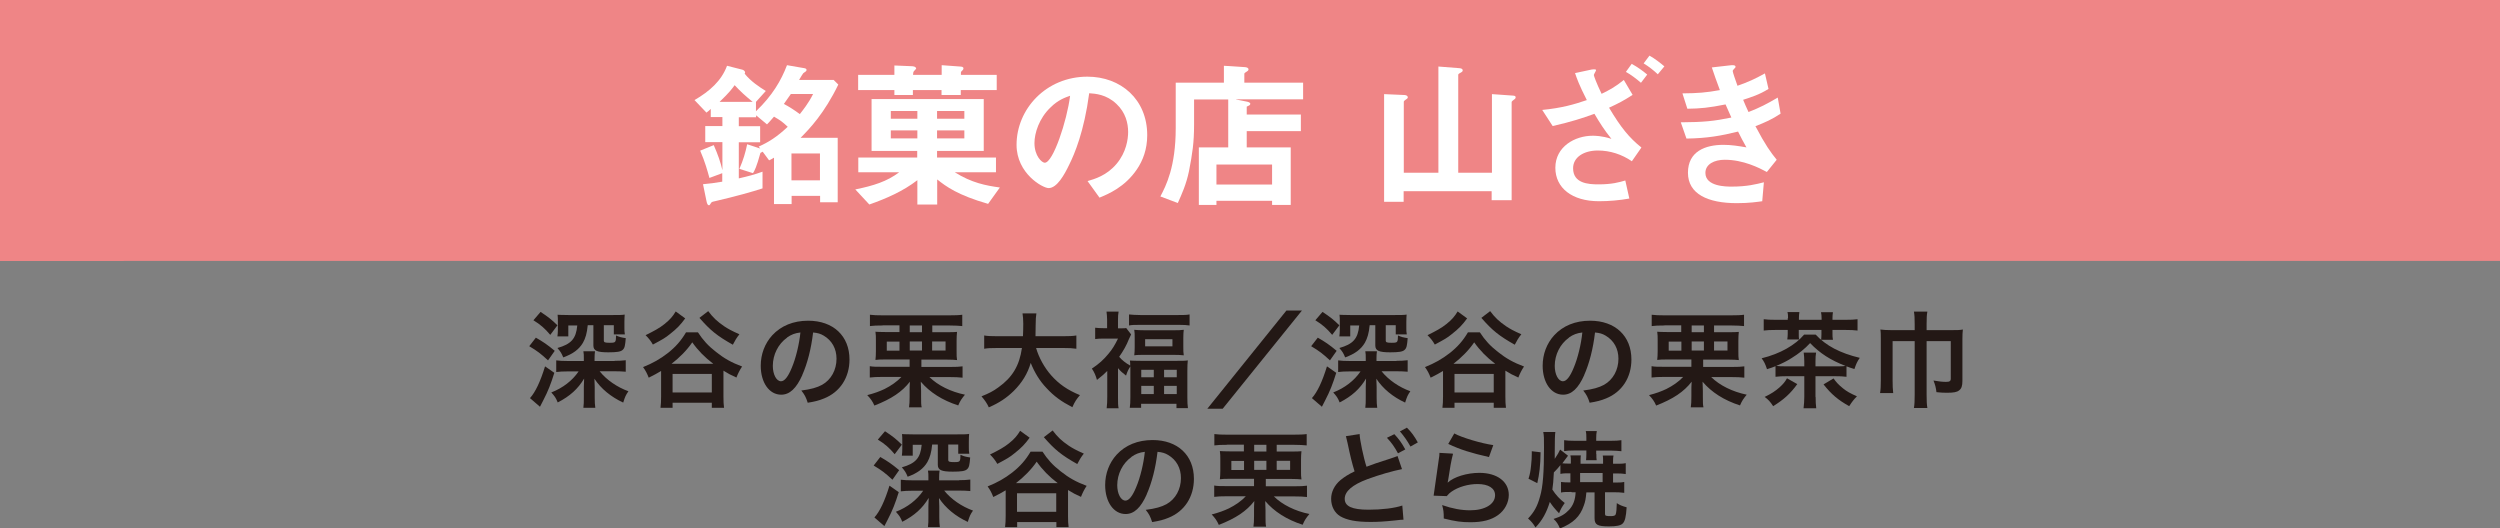 <?xml version="1.0" encoding="UTF-8"?>
<svg xmlns="http://www.w3.org/2000/svg" viewBox="0 0 167.6 35.4">
  <rect x="0" y="0" width="167.6" height="35.4" fill="#808080" stroke="none"/>
  <defs>
    <style>
      .cls-1 {
        mix-blend-mode: multiply;
      }

      .cls-1, .cls-2 {
        fill: #ef8586;
      }

      .cls-3 {
        isolation: isolate;
      }

      .cls-4 {
        fill: #231815;
      }

      .cls-5 {
        fill: #fff;
      }
    </style>
  </defs>
  <g class="cls-3">
    <g id="_レイヤー_2" data-name="レイヤー_2">
      <g id="_テキスト_xFF08_B_xFF09_" data-name="テキスト_xFF08_B_xFF09_">
        <g>
          <rect class="cls-2" width="167.6" height="17.49"/>
          <rect class="cls-1" y="0" width="8.29" height="17.49"/>
          <g>
            <path class="cls-4" d="M35.93,22.64c.47.27.76.46,1.26.88l-.45.64c-.51-.47-.71-.62-1.26-.95l.45-.58ZM37.16,25c-.22.71-.42,1.23-.74,1.84l-.22.43-.67-.58c.36-.4.69-1.09,1.01-2.13l.63.44ZM36.24,20.91c.49.32.76.53,1.13.9l-.48.64c-.36-.43-.66-.69-1.13-.98l.48-.56ZM41.21,24.19c.25,0,.51-.01.74-.04v.77c-.22-.02-.49-.03-.73-.03h-1.02c.46.58,1.18,1.07,1.93,1.34-.18.26-.22.35-.35.76-.82-.38-1.49-.93-1.93-1.6.01.25.02.37.02.55v.71c0,.29.01.5.04.69h-.8c.03-.21.03-.4.03-.71v-.7c0-.16,0-.17.02-.55-.41.69-.95,1.18-1.77,1.6-.13-.32-.2-.41-.43-.67.77-.3,1.41-.79,1.83-1.41h-.76c-.27,0-.52.01-.74.04v-.78c.22.03.46.04.74.04h1.11v-.19c0-.19,0-.32-.03-.46h.78c-.02.14-.03.26-.03.46v.19h1.34ZM39.4,21.82c-.05.52-.15.86-.32,1.16-.26.44-.66.74-1.32.98-.12-.29-.17-.37-.39-.63.92-.26,1.25-.62,1.33-1.51h-.6v.73h-.73c.02-.14.03-.29.03-.46v-.51c0-.19,0-.35-.02-.48q.06,0,.19.01c.05,0,.37.01.53.01h3c.4,0,.6,0,.78-.03-.01.15-.02.29-.02.5v.37c0,.18,0,.31.03.46h-.74v-.62h-.67v1.02c0,.13.06.16.39.16.41,0,.42-.02.43-.49.25.11.34.13.65.18-.04.5-.07.66-.2.78-.13.13-.39.17-.97.17-.76,0-1-.11-1-.46v-1.36h-.38Z"/>
            <path class="cls-4" d="M46.79,22.28c.34.52.68.9,1.22,1.32.54.43,1.04.71,1.74.97-.15.22-.29.5-.38.74-.4-.18-.53-.25-.87-.46v1.73c0,.33.01.54.04.76h-.82v-.34h-2.63v.34h-.81c.03-.22.04-.46.04-.76v-1.71c-.29.17-.44.26-.83.45-.12-.3-.2-.46-.38-.71.65-.26,1.16-.55,1.66-.94.53-.42.89-.83,1.22-1.39h.81ZM45.94,21.34c-.32.44-.56.69-1.02,1.05-.33.27-.48.35-1.15.71-.15-.26-.28-.42-.49-.63.55-.27.94-.48,1.26-.74.37-.29.57-.53.76-.85l.63.46ZM47.82,24.39c-.57-.43-1.03-.9-1.41-1.44-.36.53-.85,1.02-1.39,1.44h2.8ZM45.09,26.31h2.63v-1.24h-2.63v1.24ZM47.48,20.86c.34.45.6.69,1.08,1.02.26.17.47.29,1.01.53-.18.22-.32.46-.44.7-1.05-.59-1.51-.96-2.24-1.8l.6-.46Z"/>
            <path class="cls-4" d="M53.79,25.14c-.4.9-.85,1.32-1.42,1.32-.8,0-1.37-.81-1.37-1.94,0-.77.27-1.49.77-2.04.59-.64,1.42-.98,2.41-.98,1.68,0,2.77,1.02,2.77,2.6,0,1.21-.63,2.18-1.7,2.61-.34.14-.61.21-1.1.29-.12-.37-.2-.53-.43-.82.64-.08,1.06-.2,1.39-.38.61-.34.97-1,.97-1.75,0-.67-.3-1.22-.86-1.55-.22-.13-.4-.18-.71-.21-.13,1.1-.38,2.07-.73,2.86ZM52.76,22.64c-.59.42-.95,1.14-.95,1.89,0,.57.24,1.03.55,1.03.23,0,.47-.29.72-.9.27-.63.5-1.58.58-2.37-.36.04-.62.14-.9.34Z"/>
            <path class="cls-4" d="M59.18,21.82c-.38,0-.65.01-.86.04v-.76c.21.03.49.04.86.04h4.44c.38,0,.7-.01.89-.04v.76c-.21-.02-.49-.04-.88-.04h-1.13v.45h1.02c.28,0,.46,0,.64-.02-.02.2-.03.34-.03.59v.71c0,.28,0,.41.03.59-.18-.02-.37-.03-.64-.03h-1.75v.49h1.91c.41,0,.65-.01.85-.04v.76c-.25-.03-.5-.04-.85-.04h-1.37c.57.56,1.42.98,2.38,1.18-.22.27-.32.41-.45.72-1.06-.34-1.91-.88-2.51-1.59.01.29.02.46.02.62v.39c0,.36,0,.54.04.71h-.85c.03-.2.04-.4.04-.71v-.39c0-.19,0-.36.02-.62-.53.68-1.23,1.15-2.38,1.6-.13-.29-.25-.46-.48-.7.5-.13.82-.25,1.16-.41.44-.22.84-.5,1.13-.81h-1.29c-.34,0-.59.01-.83.04v-.76c.22.04.43.04.83.04h1.84v-.49h-1.65c-.29,0-.44,0-.64.03.02-.2.03-.34.03-.59v-.71c0-.25,0-.4-.03-.59.19.01.32.02.64.02h.97v-.45h-1.13ZM59.45,22.9v.61h.85v-.61h-.85ZM60.99,22.27h.82v-.45h-.82v.45ZM60.99,23.5h.82v-.61h-.82v.61ZM62.49,23.5h.9v-.61h-.9v.61Z"/>
            <path class="cls-4" d="M69.46,23.33c.18.63.55,1.31,1.01,1.83.52.59,1.1.99,1.93,1.33-.24.28-.34.43-.51.81-.75-.39-1.23-.74-1.73-1.28-.46-.48-.8-1.04-1.06-1.69-.21.72-.58,1.32-1.14,1.88-.48.47-.98.8-1.67,1.1-.12-.27-.27-.48-.49-.74.5-.2.79-.35,1.13-.6.94-.67,1.41-1.45,1.58-2.64h-1.65c-.44,0-.64.01-.88.05v-.89c.22.04.47.05.88.05h1.72c.01-.35.02-.46.02-.83,0-.29-.02-.5-.05-.7h.93c-.04.25-.04.35-.05.82,0,.29,0,.45-.01.71h1.86c.4,0,.64-.01.88-.05v.89c-.28-.04-.49-.05-.88-.05h-1.81Z"/>
            <path class="cls-4" d="M74.23,24.87c-.24.24-.36.34-.69.6-.08-.29-.18-.52-.34-.76.48-.32.78-.59,1.11-.99.27-.32.43-.59.64-1.02h-.97c-.21,0-.38,0-.56.03v-.76c.17.02.31.03.53.03h.27v-.57c0-.18-.02-.38-.04-.54h.81c-.03.15-.04.35-.04.55v.57h.21c.18,0,.27,0,.34-.02l.33.43c-.05.11-.11.22-.15.32-.15.39-.37.78-.65,1.18.18.22.44.42.74.59,0-.15,0-.21-.02-.34.19.01.38.02.71.02h2.46c.34,0,.54,0,.71-.03-.02.19-.03.39-.03.72v1.76c0,.32.01.53.04.72h-.77v-.29h-2.37v.27h-.76c.03-.2.04-.41.04-.72v-1.74c0-.11,0-.17,0-.32-.14.22-.2.34-.29.62-.26-.2-.36-.29-.54-.5v1.95c0,.34,0,.56.04.74h-.8c.03-.23.04-.49.04-.76v-1.73ZM75.68,21.08c.22.02.46.04.76.04h2.56c.34,0,.54,0,.75-.04v.74c-.2-.03-.38-.04-.67-.04h-2.72c-.29,0-.47,0-.67.04v-.74ZM76.07,22.65c0-.24,0-.37-.03-.54.2.02.39.03.68.03h1.97c.27,0,.46,0,.67-.03-.02.18-.03.29-.03.53v.63c0,.25,0,.37.03.55-.2-.02-.36-.03-.68-.03h-1.96c-.28,0-.49,0-.68.03.02-.17.03-.3.03-.53v-.64ZM76.51,25.29h.84v-.5h-.84v.5ZM76.51,26.42h.84v-.55h-.84v.55ZM76.77,23.22h1.83v-.48h-1.83v.48ZM78.04,25.29h.85v-.5h-.85v.5ZM78.04,26.42h.85v-.55h-.85v.55Z"/>
            <path class="cls-4" d="M87.28,20.82l-5.31,6.58h-1.03l5.3-6.58h1.04Z"/>
            <path class="cls-4" d="M88.35,22.64c.47.27.76.46,1.26.88l-.45.64c-.51-.47-.71-.62-1.26-.95l.45-.58ZM89.58,25c-.22.71-.42,1.23-.74,1.84l-.22.43-.67-.58c.36-.4.69-1.09,1.01-2.13l.63.44ZM88.66,20.91c.49.32.76.53,1.13.9l-.48.64c-.36-.43-.66-.69-1.13-.98l.48-.56ZM93.63,24.19c.25,0,.51-.01.74-.04v.77c-.22-.02-.49-.03-.73-.03h-1.02c.46.58,1.18,1.07,1.93,1.34-.18.26-.22.35-.35.76-.82-.38-1.49-.93-1.93-1.6.01.25.02.37.02.55v.71c0,.29.01.5.04.69h-.8c.03-.21.03-.4.03-.71v-.7c0-.16,0-.17.02-.55-.41.69-.95,1.18-1.77,1.6-.13-.32-.2-.41-.43-.67.77-.3,1.41-.79,1.83-1.41h-.76c-.27,0-.52.01-.74.04v-.78c.22.03.46.04.74.04h1.11v-.19c0-.19,0-.32-.03-.46h.78c-.02.14-.03.26-.03.46v.19h1.34ZM91.82,21.82c-.05.52-.15.86-.32,1.16-.26.44-.66.74-1.32.98-.12-.29-.17-.37-.39-.63.92-.26,1.25-.62,1.33-1.51h-.6v.73h-.73c.02-.14.03-.29.03-.46v-.51c0-.19,0-.35-.02-.48q.06,0,.19.01c.05,0,.37.01.53.01h3c.4,0,.6,0,.78-.03-.01.15-.02.29-.02.5v.37c0,.18,0,.31.03.46h-.74v-.62h-.67v1.02c0,.13.06.16.39.16.41,0,.42-.02.43-.49.25.11.34.13.65.18-.04.5-.07.66-.2.78-.13.13-.39.17-.97.17-.76,0-1-.11-1-.46v-1.36h-.38Z"/>
            <path class="cls-4" d="M99.21,22.28c.34.52.68.9,1.22,1.32.54.43,1.04.71,1.74.97-.15.22-.29.5-.38.74-.4-.18-.53-.25-.87-.46v1.73c0,.33.01.54.04.76h-.82v-.34h-2.63v.34h-.81c.03-.22.04-.46.04-.76v-1.71c-.29.17-.44.26-.83.45-.12-.3-.2-.46-.38-.71.65-.26,1.16-.55,1.66-.94.53-.42.89-.83,1.22-1.39h.81ZM98.36,21.34c-.32.44-.56.69-1.02,1.05-.33.27-.48.35-1.15.71-.15-.26-.28-.42-.49-.63.55-.27.94-.48,1.26-.74.37-.29.57-.53.76-.85l.63.46ZM100.24,24.39c-.57-.43-1.03-.9-1.41-1.44-.36.53-.85,1.02-1.39,1.44h2.8ZM97.51,26.31h2.63v-1.24h-2.63v1.24ZM99.9,20.86c.34.45.6.69,1.08,1.02.26.17.47.29,1.01.53-.18.22-.32.46-.44.7-1.05-.59-1.51-.96-2.24-1.8l.6-.46Z"/>
            <path class="cls-4" d="M106.21,25.14c-.4.9-.85,1.32-1.42,1.32-.8,0-1.37-.81-1.37-1.94,0-.77.27-1.49.77-2.04.59-.64,1.42-.98,2.41-.98,1.68,0,2.77,1.02,2.77,2.6,0,1.21-.63,2.18-1.7,2.61-.34.14-.61.21-1.1.29-.12-.37-.2-.53-.43-.82.64-.08,1.06-.2,1.39-.38.61-.34.97-1,.97-1.75,0-.67-.3-1.22-.86-1.55-.22-.13-.4-.18-.71-.21-.13,1.1-.38,2.07-.73,2.86ZM105.18,22.64c-.59.42-.95,1.14-.95,1.89,0,.57.24,1.03.55,1.03.23,0,.47-.29.72-.9.27-.63.5-1.58.58-2.37-.36.04-.62.14-.9.34Z"/>
            <path class="cls-4" d="M111.59,21.82c-.38,0-.65.01-.86.04v-.76c.21.03.49.04.86.04h4.44c.38,0,.7-.01.89-.04v.76c-.21-.02-.49-.04-.88-.04h-1.13v.45h1.02c.28,0,.46,0,.64-.02-.02.2-.03.34-.03.59v.71c0,.28,0,.41.03.59-.18-.02-.37-.03-.64-.03h-1.75v.49h1.91c.41,0,.65-.01.85-.04v.76c-.25-.03-.5-.04-.85-.04h-1.37c.57.56,1.42.98,2.38,1.18-.22.27-.32.41-.45.72-1.06-.34-1.91-.88-2.51-1.59.01.29.02.46.02.62v.39c0,.36,0,.54.04.71h-.85c.03-.2.04-.4.04-.71v-.39c0-.19,0-.36.02-.62-.53.68-1.23,1.15-2.38,1.6-.13-.29-.25-.46-.48-.7.5-.13.82-.25,1.16-.41.44-.22.84-.5,1.13-.81h-1.29c-.34,0-.59.01-.83.04v-.76c.22.04.43.04.83.04h1.84v-.49h-1.65c-.29,0-.44,0-.64.03.02-.2.03-.34.03-.59v-.71c0-.25,0-.4-.03-.59.19.01.32.02.64.02h.97v-.45h-1.13ZM111.87,22.9v.61h.85v-.61h-.85ZM113.41,22.27h.82v-.45h-.82v.45ZM113.41,23.5h.82v-.61h-.82v.61ZM114.91,23.5h.9v-.61h-.9v.61Z"/>
            <path class="cls-4" d="M121.72,26.61c0,.28.01.55.04.76h-.85c.03-.25.05-.5.05-.76v-1.39h-1.13c-.34,0-.57.01-.8.04v-.71c-.19.08-.29.11-.57.2-.12-.36-.19-.5-.36-.73.62-.15,1.2-.38,1.66-.64.51-.29.87-.58,1.19-.95h.77c.7.75,1.63,1.24,2.96,1.56-.18.26-.24.4-.36.75-.27-.08-.37-.12-.53-.18v.7c-.24-.03-.47-.04-.83-.04h-1.25v1.39ZM119.87,21.33c0-.15,0-.27-.04-.41h.8c-.02.13-.03.27-.03.41v.11h1.52v-.1c0-.14-.01-.29-.04-.41h.8c-.02.13-.03.27-.03.41v.1h.86c.37,0,.61-.01.82-.04v.76c-.24-.03-.46-.04-.82-.04h-.86v.27c0,.13,0,.23.03.39h-.79c.01-.12.02-.22.02-.37v-.29h-1.52v.26c0,.18,0,.26.02.38h-.79c.02-.14.03-.26.03-.37v-.27h-.8c-.36,0-.58.01-.81.04v-.76c.22.03.45.04.81.04h.8v-.11ZM120.49,25.75c-.46.64-.92,1.05-1.62,1.48-.18-.29-.34-.46-.57-.62.46-.22.73-.4,1.01-.65.23-.21.36-.36.49-.6l.69.39ZM123.06,24.56c.34,0,.5,0,.66-.03-1.01-.39-1.72-.85-2.37-1.53-.36.39-.76.71-1.25,1.01-.3.19-.57.33-1.02.52.18.02.32.03.67.03h1.21v-.32c0-.25-.02-.41-.04-.6h.83c-.03.17-.04.33-.04.6v.32h1.34ZM122.92,25.37c.18.25.32.41.64.67.25.2.46.32.93.53-.21.21-.32.35-.52.66-.75-.42-1.19-.79-1.72-1.46l.67-.4Z"/>
            <path class="cls-4" d="M126.88,22.86v2.65c0,.35.01.59.04.84h-.88c.04-.24.05-.48.05-.83v-2.82c0-.22,0-.43-.03-.61.22.03.43.04.7.04h1.6v-.41c0-.39-.01-.59-.05-.83h.9c-.04.22-.05.43-.05.83v.41h1.77c.27,0,.46,0,.66-.04-.02.2-.03.36-.03.65v2.79c0,.34-.06.52-.22.64-.15.12-.36.16-.83.16-.19,0-.46-.01-.69-.04-.04-.31-.08-.48-.2-.78.34.06.6.09.84.09s.32-.05.32-.22v-2.51h-1.62v3.61c0,.39.01.62.05.87h-.9c.04-.25.05-.48.05-.87v-3.61h-1.48Z"/>
            <path class="cls-4" d="M59.02,30.64c.47.27.76.46,1.26.88l-.45.64c-.51-.47-.71-.62-1.26-.95l.45-.58ZM60.25,33c-.22.71-.42,1.23-.74,1.84l-.22.43-.67-.58c.36-.4.69-1.09,1.01-2.13l.63.44ZM59.33,28.91c.49.32.76.53,1.13.9l-.48.64c-.36-.43-.66-.69-1.13-.98l.48-.56ZM64.31,32.19c.25,0,.51-.01.74-.04v.77c-.22-.02-.49-.03-.73-.03h-1.02c.46.58,1.18,1.07,1.93,1.34-.18.26-.22.35-.35.76-.82-.38-1.49-.93-1.93-1.6.01.25.02.37.02.55v.71c0,.29.01.5.04.69h-.8c.03-.21.03-.4.03-.71v-.7c0-.16,0-.17.02-.55-.41.69-.95,1.18-1.77,1.6-.13-.32-.2-.41-.43-.67.77-.3,1.41-.79,1.83-1.41h-.76c-.27,0-.52.01-.74.04v-.78c.22.03.46.04.74.04h1.11v-.19c0-.19,0-.32-.03-.46h.78c-.02.14-.03.26-.03.46v.19h1.34ZM62.49,29.82c-.05.52-.15.86-.32,1.16-.26.44-.66.74-1.32.98-.12-.29-.17-.37-.39-.63.92-.26,1.25-.62,1.33-1.51h-.6v.73h-.73c.02-.14.03-.29.03-.46v-.51c0-.19,0-.35-.02-.48q.06,0,.19.01c.05,0,.37.01.53.01h3c.4,0,.6,0,.78-.03-.01.15-.02.29-.02.5v.37c0,.18,0,.31.03.46h-.74v-.62h-.67v1.02c0,.13.06.16.39.16.41,0,.42-.02.43-.49.25.11.34.13.65.18-.04.5-.07.66-.2.78-.13.13-.39.17-.97.17-.76,0-1-.11-1-.46v-1.36h-.38Z"/>
            <path class="cls-4" d="M69.89,30.28c.34.52.68.9,1.22,1.32.54.43,1.04.71,1.74.97-.15.22-.29.5-.38.74-.4-.18-.53-.25-.87-.46v1.73c0,.33.01.54.04.76h-.82v-.34h-2.63v.34h-.81c.03-.22.04-.46.04-.76v-1.71c-.29.17-.44.26-.83.45-.12-.3-.2-.46-.38-.71.65-.26,1.16-.55,1.66-.94.53-.42.89-.83,1.22-1.39h.81ZM69.03,29.34c-.32.44-.56.69-1.02,1.05-.33.27-.48.35-1.15.71-.15-.26-.28-.42-.49-.63.55-.27.94-.48,1.26-.74.37-.29.57-.53.76-.85l.63.46ZM70.91,32.39c-.57-.43-1.03-.9-1.41-1.44-.36.53-.85,1.02-1.39,1.44h2.8ZM68.18,34.31h2.63v-1.24h-2.63v1.24ZM70.57,28.86c.34.45.6.69,1.08,1.02.26.17.47.29,1.01.53-.18.22-.32.46-.44.7-1.05-.59-1.51-.96-2.24-1.8l.6-.46Z"/>
            <path class="cls-4" d="M76.88,33.14c-.4.9-.85,1.32-1.42,1.32-.8,0-1.37-.81-1.37-1.94,0-.77.27-1.49.77-2.04.59-.64,1.42-.98,2.41-.98,1.68,0,2.77,1.02,2.77,2.6,0,1.21-.63,2.18-1.7,2.61-.34.14-.61.21-1.1.29-.12-.37-.2-.53-.43-.82.64-.08,1.06-.2,1.39-.38.61-.34.97-1,.97-1.75,0-.67-.3-1.22-.86-1.55-.22-.13-.4-.18-.71-.21-.13,1.1-.38,2.07-.73,2.86ZM75.85,30.64c-.59.42-.95,1.14-.95,1.89,0,.57.24,1.03.55,1.03.23,0,.47-.29.72-.9.27-.63.5-1.58.58-2.37-.36.04-.62.14-.9.34Z"/>
            <path class="cls-4" d="M82.27,29.82c-.38,0-.65.01-.86.04v-.76c.21.03.49.04.86.04h4.44c.38,0,.7-.01.89-.04v.76c-.21-.02-.49-.04-.88-.04h-1.13v.45h1.02c.28,0,.46,0,.64-.02-.02.2-.03.34-.03.59v.71c0,.28,0,.41.03.59-.18-.02-.37-.03-.64-.03h-1.75v.49h1.91c.41,0,.65-.01.85-.04v.76c-.25-.03-.5-.04-.85-.04h-1.37c.57.56,1.42.98,2.38,1.18-.22.27-.32.41-.45.72-1.06-.34-1.91-.88-2.51-1.59.01.29.02.46.02.62v.39c0,.36,0,.54.04.71h-.85c.03-.2.04-.4.04-.71v-.39c0-.19,0-.36.02-.62-.53.68-1.23,1.15-2.38,1.6-.13-.29-.25-.46-.48-.7.5-.13.82-.25,1.16-.41.44-.22.84-.5,1.13-.81h-1.29c-.34,0-.59.01-.83.04v-.76c.22.04.43.04.83.04h1.84v-.49h-1.65c-.29,0-.44,0-.64.03.02-.2.03-.34.03-.59v-.71c0-.25,0-.4-.03-.59.19.01.32.02.64.02h.97v-.45h-1.13ZM82.55,30.9v.61h.85v-.61h-.85ZM84.08,30.27h.82v-.45h-.82v.45ZM84.08,31.5h.82v-.61h-.82v.61ZM85.59,31.5h.9v-.61h-.9v.61Z"/>
            <path class="cls-4" d="M91.15,29.1c0,.34.27,1.62.46,2.19.44-.17.7-.26,1.58-.54q.37-.12.5-.18l.3.88c-.61.12-1.53.38-2.31.67-1.02.38-1.53.82-1.53,1.32s.48.73,1.6.73c.88,0,1.74-.1,2.26-.28l.08.95c-.15,0-.2.01-.57.05-.76.08-1.15.1-1.64.1-.97,0-1.58-.12-2.03-.38-.38-.23-.61-.66-.61-1.17,0-.46.22-.91.62-1.25.27-.22.5-.37.95-.59-.16-.51-.29-1.03-.47-1.9-.08-.35-.08-.36-.11-.46l.91-.14ZM93.47,29.1c.31.33.5.59.74,1.03l-.49.26c-.23-.43-.43-.71-.74-1.04l.49-.24ZM94.56,29.94c-.21-.38-.44-.71-.71-1.02l.47-.25c.32.32.51.59.73.99l-.48.27Z"/>
            <path class="cls-4" d="M97.41,30.43c-.11.39-.22,1.04-.32,1.72q-.01.1-.04.2h.01c.41-.38,1.28-.65,2.12-.65,1.19,0,1.97.59,1.97,1.48,0,.51-.27,1.03-.72,1.35-.46.33-1.04.48-1.85.48-.6,0-.99-.05-1.79-.25,0-.43-.02-.57-.11-.9.69.24,1.29.35,1.88.35.99,0,1.67-.41,1.67-1.01,0-.47-.44-.75-1.18-.75-.62,0-1.28.19-1.74.51-.13.09-.17.13-.32.3l-.88-.03c.02-.13.02-.15.06-.42.06-.43.17-1.21.29-2.04.03-.17.04-.25.04-.41l.88.05ZM97.5,29.06c.48.27,1.82.67,2.61.78l-.29.8c-1.2-.27-1.93-.5-2.73-.88l.41-.71Z"/>
            <path class="cls-4" d="M105.33,32.98c-.32,0-.5,0-.68.04v-.71c.16.02.27.03.54.03h.09v-.61h-.12c-.23,0-.35,0-.55.04v-.59c-.16.2-.24.29-.44.49-.03.57-.05.81-.1,1.15.23.36.5.65.83.9-.18.26-.27.4-.38.69-.29-.3-.45-.5-.62-.76-.22.71-.5,1.23-.96,1.71-.15-.25-.29-.42-.5-.6.4-.41.63-.83.8-1.46.2-.66.27-1.65.27-3.32,0-.6,0-.75-.05-1.02h.81q-.04.23-.04,1.34c0,.15,0,.24,0,.46.19-.28.28-.44.36-.62l.53.41c-.09.12-.22.29-.38.51.13.01.24.02.45.02h.12v-.22c0-.14,0-.22-.03-.33h.7c-.01.09-.02.17-.02.32v.24h1.51v-.23c0-.14,0-.21-.02-.32h.72c-.02.1-.03.19-.03.32v.23h.27c.24,0,.38,0,.58-.04v.73c-.19-.03-.34-.04-.58-.04h-.27v.61h.11c.29,0,.44,0,.64-.04v.73c-.22-.03-.42-.04-.71-.04h-.58v1.44c0,.14.04.16.41.16.18,0,.29-.04.31-.13.04-.12.06-.34.07-.74.2.13.34.19.66.28-.04.64-.11.95-.28,1.1-.13.12-.41.18-.9.18-.78,0-.97-.11-.97-.55v-1.73h-.55c-.04.43-.07.61-.17.88-.25.74-.71,1.18-1.6,1.54-.12-.29-.23-.46-.43-.64.5-.16.77-.32,1.04-.61.28-.3.42-.68.44-1.18h-.25ZM102.47,32.1c.1-.33.13-.48.17-.86.04-.33.05-.6.05-.81v-.18l.59.07c-.01.9-.08,1.46-.22,2.07l-.58-.29ZM107.02,30.44c0,.22,0,.29.02.41h-.71c.01-.11.02-.22.02-.41v-.24h-.81c-.25,0-.5.01-.68.04v-.73c.22.03.38.04.68.04h.81v-.18c0-.2,0-.31-.04-.47h.74c-.03.14-.04.27-.04.48v.17h1.02c.27,0,.47-.01.67-.04v.74c-.2-.02-.42-.04-.65-.04h-1.04v.23ZM107.44,32.32v-.61h-1.51v.61h1.51Z"/>
          </g>
          <g>
            <path class="cls-5" d="M53.67,9.24h2.49v4.32h-1.18v-.43h-1.91v.55h-1.18v-3.11c-.12.07-.12.08-.33.18l-.43-.58c-.05.03-.1.05-.15.08-.26.95-.4,1.21-.5,1.36l-.91-.29c.26-.6.4-1.07.52-1.65l.88.29-.11-.13c.67-.3,1.24-.66,1.95-1.33-.39-.36-.45-.4-.92-.68-.26.31-.38.42-.47.52l-.73-.61v.13h-1.16v.6h1.43v1.08h-1.43v2.42c.65-.15,1.04-.25,1.59-.45v1.12c-.67.22-1.77.53-3.19.86-.2.04-.23.06-.27.13-.08.13-.09.14-.13.14-.09,0-.13-.1-.17-.29l-.23-1.12c.54-.05.74-.08,1.29-.17v-.57l-.86.32c-.13-.47-.29-1.07-.62-1.83l.91-.37c.29.66.45,1.13.58,1.68v-1.88h-1.15v-1.08h1.15v-.6h-.78v-.55c-.09.1-.18.17-.29.25l-.8-.84c1.03-.6,1.81-1.3,2.18-2.3l1.02.26c.07.01.19.09.19.19,0,.03-.01.04-.03.08.41.51.98.89,1.42,1.16l-.66.73v.63c1.09-1.04,1.69-2.06,2.08-3.09l1.04.18c.21.03.27.05.27.14,0,.02,0,.05-.04.09-.03.02-.16.11-.18.13-.02.01-.19.3-.28.45h2.32l.31.31c-.93,1.92-1.92,2.96-2.53,3.57ZM49.25,5.71c-.15.21-.33.47-1.01,1.12h2.22c-.51-.42-.8-.68-1.21-1.12ZM53.02,6.3c-.27.38-.34.48-.47.67.3.15.71.41,1.07.68.17-.22.59-.73.89-1.35h-1.49ZM54.97,10.29h-1.91v1.8h1.91v-1.8Z"/>
            <path class="cls-5" d="M66.25,13.67c-2.05-.59-2.83-1.17-3.42-1.64v1.68h-1.33v-1.63c-.96.74-2.08,1.23-3.22,1.63l-.94-1.01c1.22-.25,2.12-.53,2.94-1.15h-2.74v-.99h3.95v-.44h-3.06v-3.48h7.52v3.48h-3.13v.44h3.95v.99h-2.76c1.13.71,2.08.89,3.02,1.02l-.79,1.1ZM64.41,6.04v.33h-1.29v-.33h-1.92v.33h-1.24v-.33h-2.43v-1.02h2.43v-.63l1.2.05c.2.01.26.1.26.16,0,.02-.13.15-.15.17q-.06.08-.06.25h1.92v-.65l1.23.09c.11.01.23.01.23.13,0,.03-.01.08-.09.15s-.08.1-.08.13v.15h2.4v1.02h-2.4ZM61.5,7.44h-1.78v.52h1.78v-.52ZM61.5,8.74h-1.78v.54h1.78v-.54ZM64.65,7.44h-1.83v.52h1.83v-.52ZM64.65,8.74h-1.83v.54h1.83v-.54Z"/>
            <path class="cls-5" d="M76.22,11.35c-.81,1.2-1.93,1.66-2.51,1.9l-.8-1.11c.48-.14,1.28-.37,1.94-1.15.66-.78.78-1.67.78-2.14,0-.59-.17-1.31-.78-1.88-.68-.65-1.43-.69-1.83-.72-.34,2.56-.98,4.07-1.34,4.79-.32.67-.82,1.57-1.38,1.57-.39,0-2.15-.97-2.15-2.9,0-2.39,1.97-4.57,4.75-4.57,2.24,0,4.01,1.52,4.01,3.92,0,.95-.29,1.7-.69,2.29ZM70.43,7.2c-.77.73-1.08,1.73-1.08,2.39,0,.87.5,1.32.69,1.32.56,0,1.49-2.81,1.7-4.49-.31.11-.8.27-1.31.78Z"/>
            <path class="cls-5" d="M82.86,6.67l.66.13c.12.02.3.06.3.16,0,.09-.09.12-.24.19v.53h3.63v1.11h-3.63v1.09h2.95v3.86h-1.25v-.28h-3.73v.28h-1.18v-3.86h1.97v-3.21h-2.29v1.69c0,1.21-.11,1.92-.34,3.11-.18.88-.49,1.56-.75,2.14l-1.17-.44c.38-.72,1.03-1.98,1.03-4.58v-3.05h3.23v-1.13l1.41.09c.11.01.24.04.24.16,0,.07-.1.13-.15.16s-.13.08-.13.12v.6h3.94v1.12h-4.49ZM85.28,11.03h-3.73v1.34h3.73v-1.34Z"/>
            <path class="cls-5" d="M101.46,6.71s-.12.08-.12.13v6.58h-1.34v-.6h-5.9v.71h-1.31v-7.22l1.37.06c.14.01.22.07.22.16,0,.06-.09.12-.14.15-.04.03-.13.09-.13.14v4.76h2.32v-7.12l1.4.11c.11.01.23.03.23.16,0,.08-.11.12-.15.15-.05.02-.15.08-.15.13v6.57h2.26v-5.27l1.42.1c.11.01.17.03.17.12,0,.08-.09.14-.14.17Z"/>
            <path class="cls-5" d="M109.4,10.81c-.67-.46-1.46-.72-2.28-.72-.93,0-1.66.44-1.66,1.19,0,1.01,1.01,1.08,1.7,1.08.91,0,1.39-.14,1.8-.26l.27,1.21c-.67.12-1.36.18-2.04.18-1.8,0-2.92-.89-2.92-2.24,0-1.42,1.31-2.15,2.5-2.15.15,0,.62,0,1.26.21-.47-.58-.78-1.07-1.14-1.68-.84.3-1.49.52-2.8.82l-.7-1.08c1.31-.13,2.11-.36,2.99-.66-.52-1.02-.67-1.45-.79-1.81l1.12-.24s.29-.05.29.04c0,.05-.15.28-.15.33s.16.51.52,1.26c.52-.25.94-.48,1.49-.93l.59,1c-.6.39-.97.58-1.58.86.8,1.34,1.34,2,2.17,2.67l-.64.92ZM110.01,5.55c-.31-.27-.68-.55-1.01-.73l.39-.54c.41.23.72.45,1.04.72l-.42.55ZM111.14,4.98c-.3-.28-.59-.51-.95-.73l.39-.52c.38.21.74.5,1,.72l-.44.53Z"/>
            <path class="cls-5" d="M117.69,8.47c.67,1.27,1.01,1.73,1.42,2.24l-.66.82c-.52-.28-1.58-.82-2.82-.82-.71,0-1.3.3-1.3.88,0,.92,1.4.92,1.77.92,1.02,0,1.64-.16,2.15-.29l-.11,1.27c-.3.04-.85.13-1.7.13-1.94,0-3.28-.61-3.28-2.04s1.16-1.87,2.38-1.87c.54,0,1.01.08,1.54.17-.26-.46-.36-.66-.56-1.06-1.13.28-2.06.45-3.46.47l-.38-1.09c1.53-.01,2.23-.08,3.39-.32-.16-.37-.28-.64-.39-.88-1.09.22-1.69.28-2.56.29l-.33-1.03c1.03-.01,1.58-.05,2.51-.22-.25-.67-.37-1.01-.54-1.52l1.23-.14c.09-.01.36-.04.36.09,0,.05-.03.09-.09.14-.09.09-.1.12-.1.15,0,.08.18.6.32.99.73-.26,1.14-.44,1.84-.83l.24,1.04c-.61.39-1.21.57-1.7.73.14.33.18.44.36.82.79-.31,1.23-.54,1.96-.97l.19,1.08c-.59.39-1.02.58-1.69.84Z"/>
          </g>
        </g>
      </g>
    </g>
  </g>
</svg>